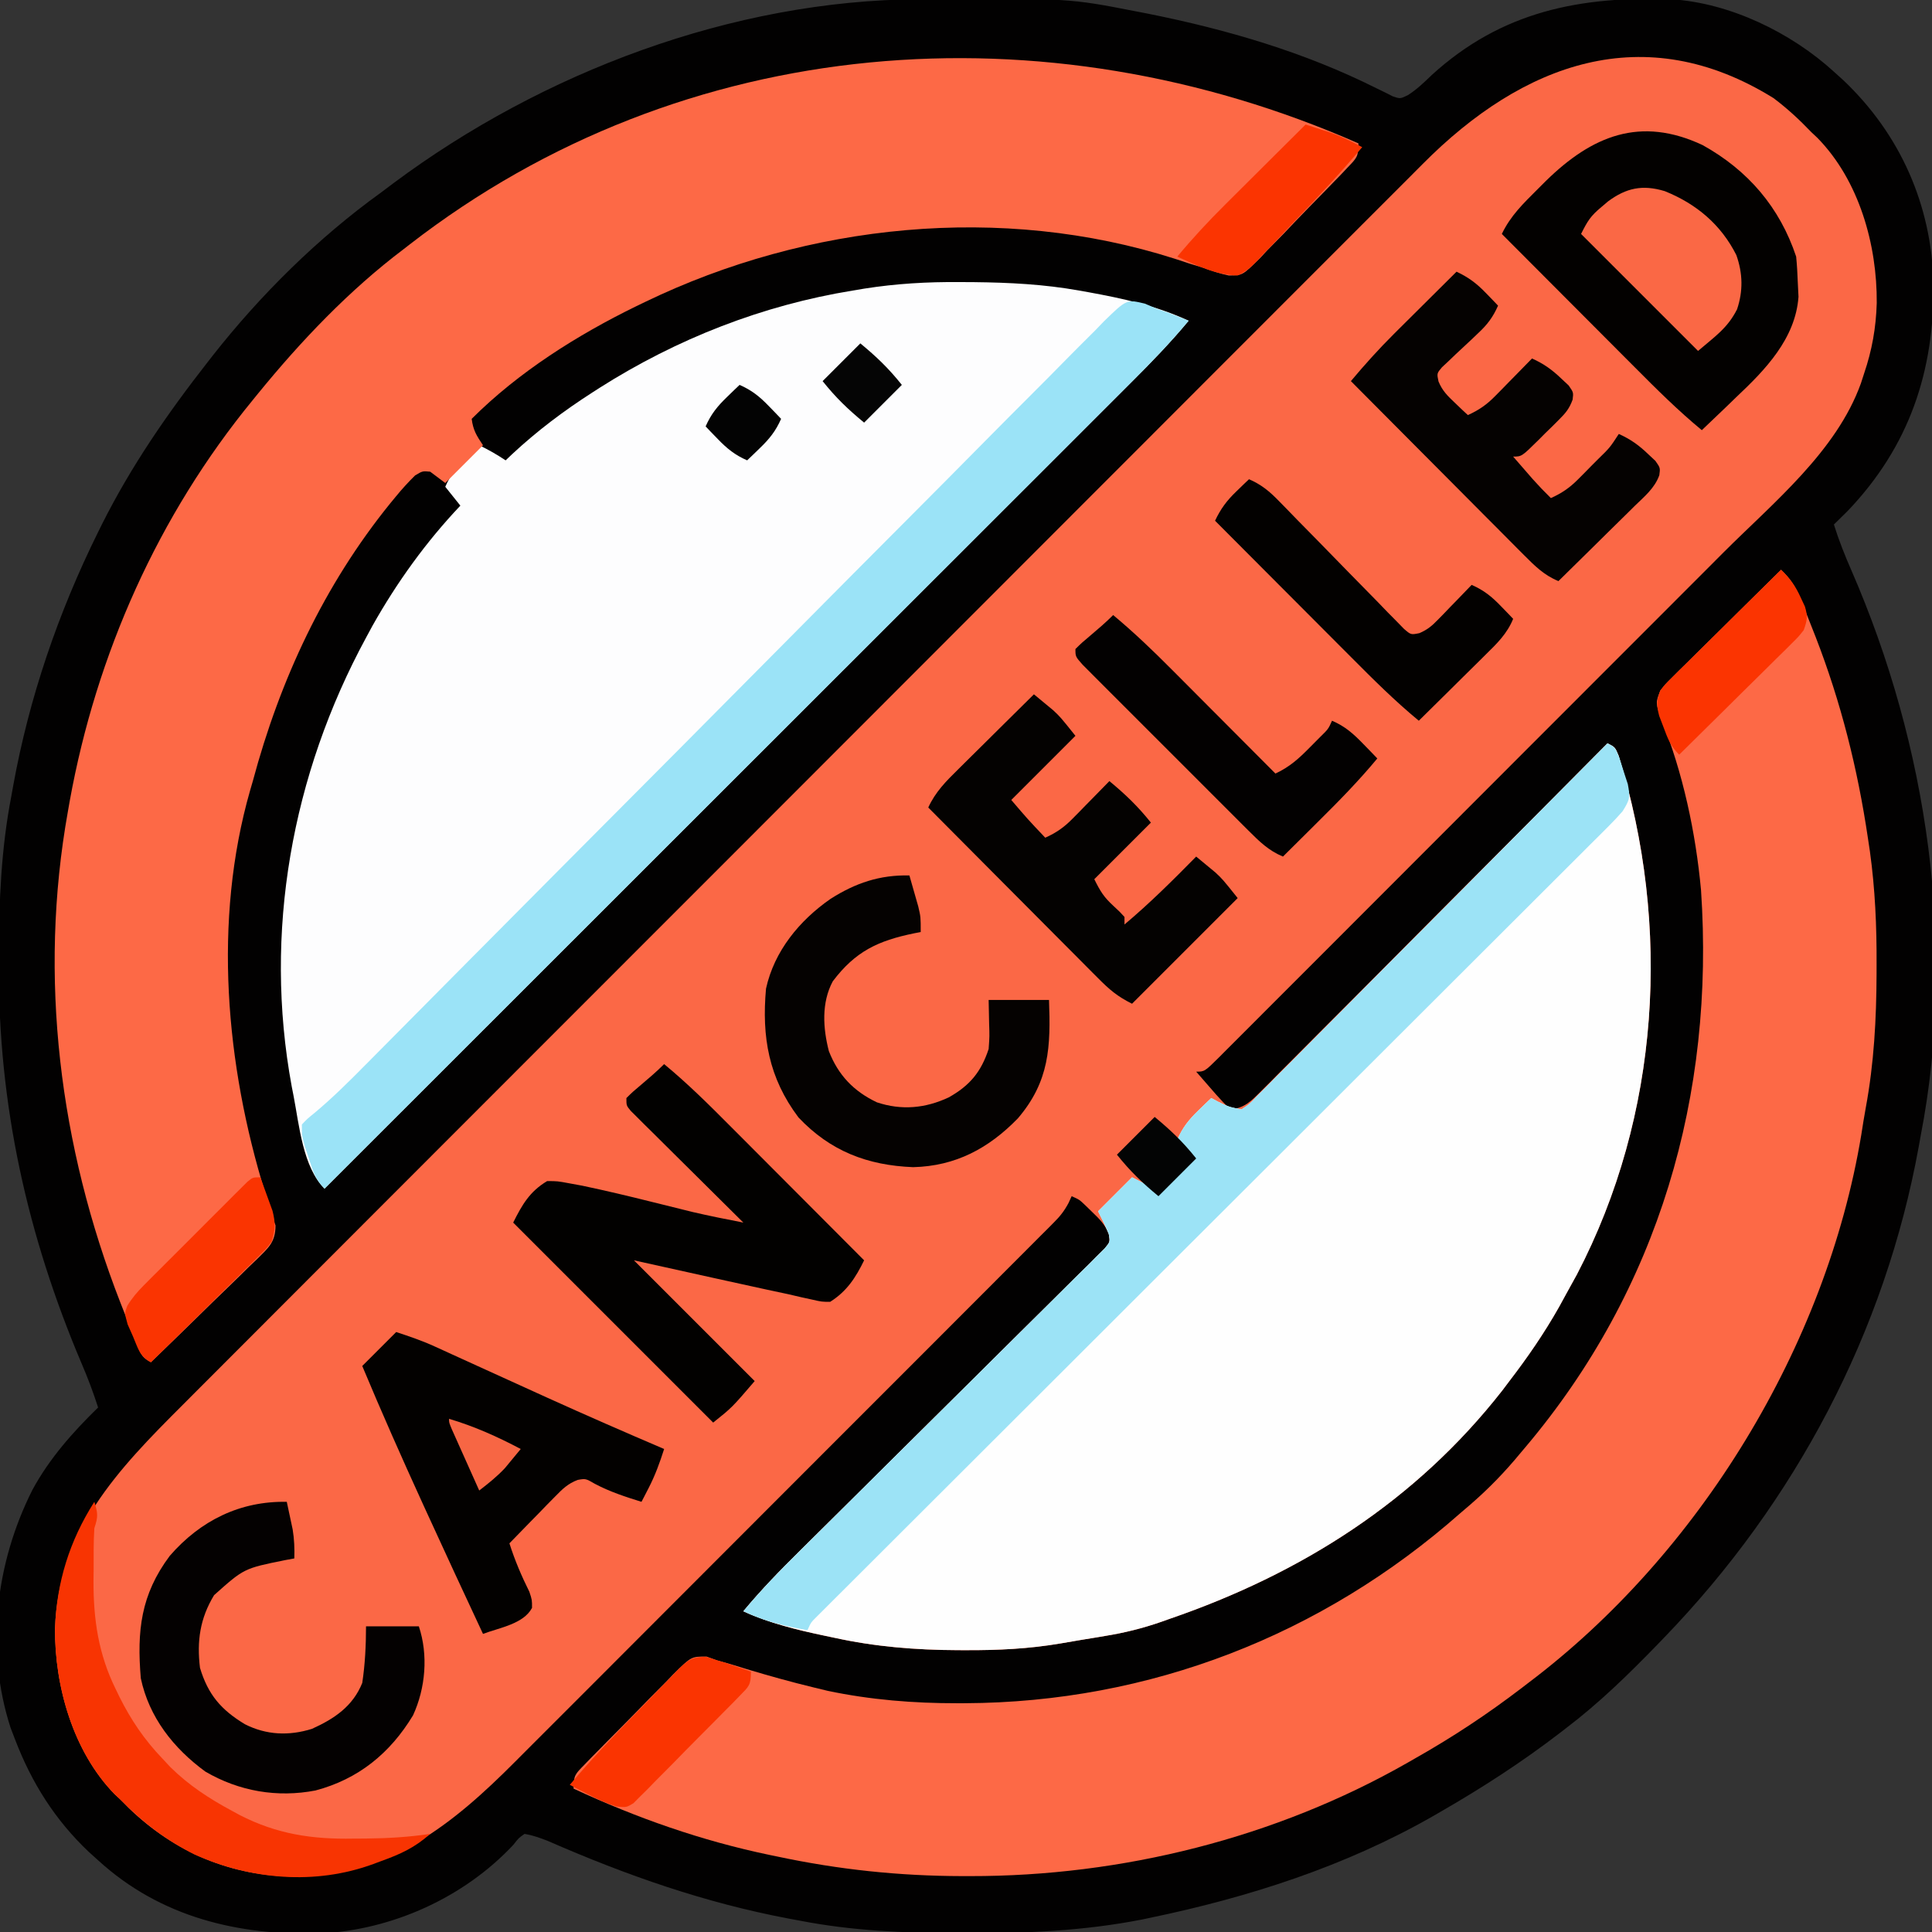 <?xml version="1.0" encoding="UTF-8"?>
<svg version="1.1" xmlns="http://www.w3.org/2000/svg" width="512" height="512">
<rect width="100%" height="100%" fill="#333333" stroke="none"/>
<path d="M0 0 C0.875 -0.007 1.751 -0.014 2.653 -0.021 C39.73 -0.252 39.73 -0.252 57.461 3.203 C58.488 3.402 59.515 3.6 60.574 3.805 C81.546 8.001 102.054 13.983 121.22 23.585 C121.985 23.957 122.751 24.328 123.539 24.711 C124.535 25.216 124.535 25.216 125.552 25.731 C127.519 26.408 127.519 26.408 129.573 25.414 C131.966 23.879 133.856 22.055 135.898 20.078 C154.442 3.166 175.285 -0.874 199.528 0.017 C214.929 0.996 231.106 8.83 242.461 19.203 C243.291 19.953 244.121 20.704 244.977 21.477 C260.083 35.814 268.307 54.532 268.864 75.22 C269.111 98.587 262.469 118.528 246.044 135.683 C244.862 136.868 243.663 138.038 242.461 139.203 C243.772 143.403 245.367 147.392 247.125 151.416 C267.3 197.749 275.151 251.244 265.461 301.203 C265.3 302.102 265.139 303 264.973 303.926 C256.046 353.252 232.169 398.271 197.461 434.203 C196.862 434.824 196.263 435.445 195.646 436.084 C187.982 443.986 180.241 451.531 171.461 458.203 C170.921 458.62 170.38 459.037 169.824 459.466 C159.829 467.149 149.379 473.909 138.461 480.203 C137.724 480.63 136.988 481.056 136.229 481.496 C112.908 494.828 87.414 503.003 61.211 508.453 C60.492 508.604 59.774 508.756 59.034 508.912 C43.705 511.904 28.347 512.58 12.773 512.516 C11.853 512.514 10.933 512.512 9.985 512.51 C-4.056 512.463 -17.723 511.89 -31.539 509.203 C-32.466 509.032 -33.392 508.86 -34.347 508.683 C-56.689 504.478 -77.434 497.214 -98.231 488.124 C-100.344 487.281 -102.297 486.583 -104.539 486.203 C-106.111 487.317 -106.111 487.317 -107.477 489.078 C-120.555 503.078 -139.591 511.646 -158.594 512.586 C-180.433 513.197 -201.024 508.291 -217.539 493.203 C-218.369 492.453 -219.199 491.703 -220.055 490.93 C-228.985 482.454 -235.142 472.68 -239.539 461.203 C-239.934 460.176 -240.328 459.148 -240.734 458.09 C-247.487 437.243 -244.679 414.381 -234.966 395.069 C-230.499 386.787 -224.259 379.744 -217.539 373.203 C-218.815 369.238 -220.245 365.413 -221.895 361.59 C-236.322 327.597 -244 293.012 -243.852 256.078 C-243.85 255.132 -243.848 254.186 -243.846 253.211 C-243.8 239.002 -243.251 225.185 -240.539 211.203 C-240.378 210.305 -240.217 209.406 -240.051 208.48 C-235.817 185.085 -228.081 162.497 -217.539 141.203 C-217.2 140.518 -216.861 139.833 -216.512 139.128 C-208.783 123.714 -199.148 109.764 -188.539 96.203 C-187.91 95.394 -187.91 95.394 -187.269 94.569 C-174.5 78.322 -159.303 63.285 -142.539 51.203 C-141.451 50.387 -140.363 49.569 -139.277 48.75 C-99.875 19.397 -49.459 0.268 0 0 Z " fill="#020101" transform="translate(243.539,-0.203)"/>
<path d="M0 0 C3.65 2.742 6.849 5.703 10 9 C10.82 9.773 10.82 9.773 11.656 10.562 C22.722 21.864 27.477 38.967 27.356 54.298 C27.167 60.835 26.111 66.795 24 73 C23.582 74.288 23.582 74.288 23.156 75.602 C16.691 93.604 -0.044 107.195 -13.262 120.407 C-14.768 121.916 -16.274 123.425 -17.779 124.935 C-21.832 128.996 -25.888 133.054 -29.945 137.112 C-32.48 139.648 -35.015 142.185 -37.55 144.722 C-46.393 153.575 -55.24 162.426 -64.089 171.274 C-72.34 179.524 -80.585 187.78 -88.828 196.039 C-95.914 203.138 -103.004 210.234 -110.097 217.326 C-114.33 221.559 -118.562 225.793 -122.79 230.032 C-126.754 234.006 -130.723 237.975 -134.696 241.94 C-136.156 243.399 -137.614 244.86 -139.071 246.323 C-141.051 248.311 -143.037 250.292 -145.025 252.272 C-145.607 252.859 -146.189 253.447 -146.789 254.051 C-150.772 258 -150.772 258 -153 258 C-151.876 259.292 -150.751 260.584 -149.625 261.875 C-148.999 262.594 -148.372 263.314 -147.727 264.055 C-146.526 265.408 -145.279 266.721 -144 268 C-140.263 267.72 -138.441 265.812 -135.874 263.235 C-135.061 262.426 -134.248 261.617 -133.41 260.783 C-132.527 259.889 -131.643 258.995 -130.733 258.074 C-129.788 257.127 -128.841 256.181 -127.894 255.236 C-125.326 252.669 -122.767 250.092 -120.209 247.513 C-117.535 244.82 -114.852 242.135 -112.169 239.45 C-107.092 234.363 -102.022 229.268 -96.955 224.171 C-91.186 218.369 -85.408 212.574 -79.63 206.781 C-67.744 194.863 -55.868 182.935 -44 171 C-42 172 -42 172 -41.07 174.203 C-27.031 219.453 -30.056 269.524 -52.12 311.781 C-53.065 313.529 -54.032 315.265 -55 317 C-55.585 318.071 -56.17 319.142 -56.773 320.246 C-60.695 327.21 -65.135 333.664 -70 340 C-70.63 340.837 -71.261 341.673 -71.91 342.535 C-94.868 371.863 -125.15 391.006 -160 403 C-160.751 403.267 -161.503 403.534 -162.277 403.81 C-167.231 405.535 -172.075 406.73 -177.25 407.562 C-177.911 407.675 -178.573 407.788 -179.254 407.904 C-180.681 408.145 -182.109 408.377 -183.538 408.603 C-185.332 408.892 -187.123 409.202 -188.912 409.524 C-197.352 410.97 -205.57 411.349 -214.125 411.312 C-214.802 411.311 -215.478 411.31 -216.175 411.308 C-227.372 411.264 -238.065 410.406 -249 408 C-249.765 407.84 -250.531 407.679 -251.319 407.514 C-258.846 405.925 -265.974 404.204 -273 401 C-268.278 395.313 -263.21 390.104 -257.949 384.915 C-257.059 384.033 -256.169 383.151 -255.252 382.242 C-253.33 380.337 -251.407 378.432 -249.482 376.529 C-246.44 373.52 -243.405 370.505 -240.37 367.489 C-239.329 366.454 -238.287 365.418 -237.246 364.383 C-236.464 363.606 -236.464 363.606 -235.667 362.813 C-228.61 355.8 -221.549 348.791 -214.474 341.797 C-209.688 337.065 -204.911 332.324 -200.144 327.574 C-197.624 325.063 -195.099 322.557 -192.564 320.062 C-189.744 317.287 -186.944 314.493 -184.145 311.697 C-183.3 310.871 -182.455 310.045 -181.584 309.195 C-180.828 308.434 -180.073 307.673 -179.294 306.889 C-178.63 306.23 -177.966 305.572 -177.281 304.894 C-175.766 303.085 -175.766 303.085 -176.197 300.875 C-177.22 298.487 -178.566 297.106 -180.438 295.312 C-181.055 294.711 -181.672 294.109 -182.309 293.488 C-183.944 291.922 -183.944 291.922 -186 291 C-186.274 291.599 -186.549 292.198 -186.831 292.815 C-187.956 294.917 -189.026 296.278 -190.699 297.953 C-191.25 298.51 -191.801 299.067 -192.368 299.641 C-192.974 300.242 -193.579 300.844 -194.203 301.463 C-194.846 302.11 -195.489 302.758 -196.152 303.424 C-198.313 305.595 -200.48 307.759 -202.648 309.923 C-204.198 311.477 -205.746 313.031 -207.295 314.585 C-211.508 318.811 -215.727 323.031 -219.947 327.249 C-223.472 330.773 -226.995 334.3 -230.517 337.827 C-239.309 346.631 -248.107 355.428 -256.908 364.222 C-264.534 371.843 -272.152 379.473 -279.767 387.106 C-287.595 394.955 -295.43 402.797 -303.27 410.634 C-307.667 415.029 -312.063 419.427 -316.452 423.83 C-320.586 427.977 -324.728 432.116 -328.875 436.25 C-330.39 437.764 -331.903 439.279 -333.413 440.797 C-350.018 457.487 -366.902 471.1 -391.5 471.312 C-408.524 471.328 -423.591 464.997 -435.863 453.16 C-436.568 452.447 -437.274 451.734 -438 451 C-438.55 450.483 -439.101 449.966 -439.668 449.434 C-450.641 438.167 -455.528 420.838 -455.422 405.572 C-454.544 379.842 -438.744 363.435 -421.49 346.223 C-420.023 344.752 -418.556 343.28 -417.089 341.808 C-413.08 337.787 -409.065 333.772 -405.049 329.758 C-400.71 325.419 -396.376 321.075 -392.042 316.731 C-383.559 308.232 -375.07 299.737 -366.58 291.246 C-359.677 284.342 -352.776 277.436 -345.876 270.53 C-343.886 268.538 -341.896 266.547 -339.906 264.555 C-339.411 264.06 -338.917 263.565 -338.407 263.055 C-324.502 249.138 -310.596 235.223 -296.684 221.313 C-296.161 220.789 -295.637 220.265 -295.097 219.726 C-292.442 217.071 -289.787 214.416 -287.132 211.761 C-286.605 211.234 -286.078 210.707 -285.534 210.164 C-284.468 209.098 -283.402 208.031 -282.336 206.965 C-265.745 190.376 -249.162 173.778 -232.586 157.174 C-213.943 138.5 -195.292 119.833 -176.633 101.175 C-174.642 99.184 -172.651 97.193 -170.66 95.202 C-169.924 94.467 -169.924 94.467 -169.174 93.717 C-161.301 85.844 -153.435 77.965 -145.57 70.083 C-137.662 62.158 -129.746 54.241 -121.823 46.33 C-117.535 42.049 -113.25 37.764 -108.974 33.47 C-105.055 29.535 -101.126 25.609 -97.19 21.691 C-95.772 20.276 -94.358 18.859 -92.948 17.437 C-66.433 -9.274 -34.227 -21.246 0 0 Z " fill="#FB6846" transform="translate(470,26)"/>
<path d="M0 0 C2 1 2 1 2.93 3.203 C16.969 48.453 13.944 98.524 -8.12 140.781 C-9.065 142.529 -10.032 144.265 -11 146 C-11.585 147.071 -12.17 148.142 -12.773 149.246 C-16.695 156.21 -21.135 162.664 -26 169 C-26.63 169.837 -27.261 170.673 -27.91 171.535 C-50.868 200.863 -81.15 220.006 -116 232 C-116.751 232.267 -117.503 232.534 -118.277 232.81 C-123.231 234.535 -128.075 235.73 -133.25 236.562 C-134.242 236.732 -134.242 236.732 -135.254 236.904 C-136.681 237.145 -138.109 237.377 -139.538 237.603 C-141.332 237.892 -143.123 238.202 -144.912 238.524 C-153.352 239.97 -161.57 240.349 -170.125 240.312 C-170.802 240.311 -171.478 240.31 -172.175 240.308 C-183.372 240.264 -194.065 239.406 -205 237 C-205.765 236.84 -206.531 236.679 -207.319 236.514 C-214.846 234.925 -221.974 233.204 -229 230 C-224.278 224.313 -219.21 219.104 -213.949 213.915 C-212.614 212.592 -212.614 212.592 -211.252 211.242 C-209.33 209.337 -207.407 207.432 -205.482 205.529 C-202.44 202.52 -199.405 199.505 -196.37 196.489 C-195.329 195.454 -194.287 194.418 -193.246 193.383 C-192.464 192.606 -192.464 192.606 -191.667 191.813 C-184.61 184.8 -177.549 177.791 -170.474 170.797 C-165.688 166.065 -160.911 161.324 -156.144 156.574 C-153.624 154.063 -151.099 151.557 -148.564 149.062 C-145.744 146.287 -142.944 143.493 -140.145 140.697 C-139.3 139.871 -138.455 139.045 -137.584 138.195 C-136.828 137.434 -136.073 136.673 -135.294 135.889 C-134.63 135.23 -133.966 134.572 -133.281 133.894 C-131.781 132.104 -131.781 132.104 -132.169 130.007 C-133.016 127.962 -134.01 125.98 -135 124 C-132.03 121.03 -129.06 118.06 -126 115 C-122 117 -122 117 -119 119 C-116.03 116.03 -113.06 113.06 -110 110 C-111.32 108.35 -112.64 106.7 -114 105 C-112.592 101.785 -110.897 99.678 -108.375 97.25 C-107.743 96.636 -107.112 96.023 -106.461 95.391 C-105.979 94.932 -105.497 94.473 -105 94 C-104.134 94.464 -104.134 94.464 -103.25 94.938 C-100.237 96.373 -100.237 96.373 -97 97 C-94.861 95.606 -94.861 95.606 -92.836 93.438 C-91.604 92.216 -91.604 92.216 -90.347 90.969 C-89.454 90.058 -88.561 89.147 -87.642 88.209 C-86.686 87.253 -85.73 86.297 -84.773 85.343 C-82.173 82.744 -79.589 80.131 -77.007 77.514 C-74.308 74.784 -71.595 72.068 -68.883 69.35 C-63.749 64.2 -58.627 59.037 -53.51 53.87 C-47.684 47.988 -41.844 42.121 -36.003 36.255 C-23.986 24.186 -11.987 12.099 0 0 Z " fill="#FEFEFE" transform="translate(426,197)"/>
<path d="M0 0 C1.903 0.01 1.903 0.01 3.845 0.021 C13.263 0.124 22.408 0.589 31.688 2.25 C32.473 2.39 33.259 2.529 34.069 2.673 C43.31 4.364 52.124 6.268 60.688 10.25 C55.912 15.996 50.79 21.286 45.5 26.558 C44.126 27.933 44.126 27.933 42.725 29.335 C40.198 31.864 37.668 34.39 35.138 36.916 C32.404 39.645 29.673 42.377 26.942 45.11 C22.214 49.838 17.485 54.564 12.754 59.289 C5.915 66.12 -0.922 72.954 -7.758 79.789 C-18.85 90.88 -29.945 101.967 -41.041 113.054 C-51.817 123.821 -62.592 134.589 -73.366 145.359 C-74.031 146.023 -74.695 146.687 -75.38 147.372 C-78.714 150.704 -82.048 154.037 -85.381 157.369 C-113.022 184.999 -140.666 212.626 -168.312 240.25 C-174.06 234.502 -175.007 223.473 -176.5 215.75 C-176.667 214.897 -176.834 214.044 -177.005 213.165 C-184.553 172.321 -176.981 130.535 -157.312 94.25 C-156.748 93.205 -156.183 92.159 -155.602 91.082 C-149.119 79.563 -141.404 68.85 -132.312 59.25 C-133.632 57.6 -134.952 55.95 -136.312 54.25 C-134.904 51.035 -133.209 48.928 -130.688 46.5 C-130.056 45.886 -129.424 45.273 -128.773 44.641 C-128.05 43.952 -128.05 43.952 -127.312 43.25 C-124.819 44.454 -122.631 45.704 -120.312 47.25 C-119.741 46.705 -119.17 46.159 -118.582 45.598 C-111.945 39.425 -104.927 34.135 -97.312 29.25 C-96.371 28.645 -96.371 28.645 -95.411 28.027 C-74.948 15.043 -52.253 6.135 -28.312 2.25 C-26.791 1.994 -26.791 1.994 -25.239 1.733 C-16.777 0.402 -8.558 -0.067 0 0 Z " fill="#FDFDFE" transform="translate(254.312,74.75)"/>
<path d="M0 0 C0 3.539 -0.447 3.847 -2.795 6.31 C-3.406 6.957 -4.018 7.604 -4.648 8.27 C-5.32 8.961 -5.992 9.652 -6.684 10.363 C-7.373 11.074 -8.061 11.785 -8.771 12.517 C-10.235 14.019 -11.704 15.515 -13.177 17.008 C-15.423 19.297 -17.627 21.621 -19.834 23.947 C-21.261 25.401 -22.69 26.852 -24.121 28.301 C-25.101 29.352 -25.101 29.352 -26.101 30.425 C-30.738 34.997 -30.738 34.997 -34.357 35.006 C-36.677 34.508 -38.784 33.844 -41 33 C-42.294 32.6 -43.589 32.205 -44.887 31.816 C-46.154 31.4 -47.421 30.982 -48.688 30.562 C-94.52 15.919 -145.965 21.208 -189 42 C-189.756 42.364 -190.512 42.727 -191.291 43.102 C-206.982 50.761 -222.597 60.597 -235 73 C-234.611 76.013 -233.735 77.397 -232 80 C-235.3 83.3 -238.6 86.6 -242 90 C-243.32 89.01 -244.64 88.02 -246 87 C-248.028 86.809 -248.028 86.809 -250 88 C-251.857 89.834 -253.483 91.614 -255.125 93.625 C-255.607 94.209 -256.088 94.793 -256.584 95.395 C-274.135 117.061 -285.819 142.181 -293 169 C-293.238 169.816 -293.476 170.633 -293.72 171.474 C-303.608 205.995 -300.197 244.195 -289.713 278.142 C-289.117 280.087 -288.557 282.043 -288 284 C-287.666 284.908 -287.331 285.815 -286.987 286.75 C-287.005 291.237 -288.833 292.628 -291.918 295.711 C-293.009 296.747 -293.009 296.747 -294.121 297.805 C-294.855 298.529 -295.589 299.253 -296.345 299.999 C-298.693 302.308 -301.065 304.591 -303.438 306.875 C-305.033 308.436 -306.628 309.998 -308.221 311.562 C-312.129 315.394 -316.057 319.204 -320 323 C-322.809 321.596 -323.009 319.995 -324.172 317.102 C-324.793 315.561 -324.793 315.561 -325.427 313.99 C-325.864 312.88 -326.3 311.769 -326.75 310.625 C-327.199 309.486 -327.648 308.347 -328.11 307.174 C-344.219 265.811 -349.871 220.935 -342 177 C-341.839 176.083 -341.678 175.165 -341.512 174.22 C-334.466 135.374 -318.07 98.555 -293 68 C-292.563 67.461 -292.126 66.923 -291.675 66.368 C-280.226 52.325 -267.486 38.931 -253 28 C-252.473 27.592 -251.947 27.183 -251.404 26.762 C-178.69 -29.58 -82.987 -36.514 0 0 Z " fill="#FD6946" transform="translate(360,38)"/>
<path d="M0 0 C2.641 2.509 3.89 4.629 5.27 8.023 C5.681 9.034 6.092 10.044 6.515 11.085 C6.943 12.171 7.371 13.256 7.812 14.375 C8.478 16.059 8.478 16.059 9.157 17.777 C15.873 35.096 20.271 52.635 23 71 C23.268 72.786 23.268 72.786 23.542 74.608 C24.932 84.645 25.361 94.499 25.312 104.625 C25.311 105.409 25.31 106.192 25.308 107 C25.267 119.031 24.64 130.75 22.44 142.605 C22.005 144.972 21.63 147.341 21.262 149.719 C11.981 205.713 -21.718 260.88 -67 295 C-67.83 295.637 -67.83 295.637 -68.677 296.286 C-77.737 303.222 -87.068 309.39 -97 315 C-97.641 315.368 -98.282 315.737 -98.942 316.116 C-133.929 336.096 -174.752 346.248 -214.938 346.188 C-215.963 346.187 -215.963 346.187 -217.009 346.187 C-233.677 346.156 -249.706 344.469 -266 341 C-266.661 340.864 -267.323 340.727 -268.004 340.587 C-286.058 336.828 -303.297 330.773 -320 323 C-320 319.443 -319.544 319.155 -317.158 316.706 C-316.536 316.062 -315.915 315.419 -315.275 314.756 C-314.594 314.068 -313.913 313.38 -313.211 312.672 C-312.515 311.963 -311.819 311.255 -311.102 310.525 C-309.624 309.028 -308.143 307.536 -306.658 306.047 C-304.387 303.762 -302.145 301.453 -299.902 299.141 C-298.465 297.691 -297.026 296.243 -295.586 294.797 C-294.917 294.101 -294.248 293.405 -293.559 292.689 C-288.8 287.998 -288.8 287.998 -284.758 288.01 C-283.393 288.5 -283.393 288.5 -282 289 C-280.777 289.347 -279.553 289.694 -278.293 290.051 C-276.924 290.47 -275.555 290.89 -274.188 291.312 C-268.283 293.083 -262.368 294.743 -256.375 296.188 C-255.125 296.49 -253.874 296.793 -252.586 297.105 C-241.245 299.479 -229.882 300.392 -218.312 300.375 C-217.653 300.374 -216.994 300.373 -216.314 300.372 C-167.28 300.161 -121.611 282.324 -85 250 C-84.156 249.278 -83.311 248.556 -82.441 247.812 C-77.49 243.538 -73.152 239.048 -69 234 C-68.368 233.253 -68.368 233.253 -67.724 232.49 C-32.369 190.616 -17.527 139.191 -21.211 84.891 C-22.61 69.711 -26.007 53.72 -31.75 39.582 C-33.259 35.257 -33.259 35.257 -32 32 C-30.665 30.304 -30.665 30.304 -28.949 28.608 C-28.308 27.968 -27.668 27.328 -27.008 26.668 C-26.313 25.989 -25.618 25.309 -24.902 24.609 C-24.193 23.905 -23.485 23.2 -22.754 22.474 C-20.489 20.226 -18.213 17.988 -15.938 15.75 C-14.4 14.227 -12.863 12.704 -11.326 11.18 C-7.559 7.445 -3.783 3.719 0 0 Z " fill="#FD6946" transform="translate(472,151)"/>
<path d="M0 0 C2 1 2 1 3.141 3.801 C3.507 4.96 3.873 6.119 4.25 7.312 C4.626 8.464 5.003 9.615 5.391 10.801 C6.078 14.41 5.86 14.996 4 18 C2.849 19.326 1.642 20.604 0.399 21.844 C-0.729 22.978 -0.729 22.978 -1.881 24.134 C-2.711 24.958 -3.541 25.781 -4.396 26.63 C-5.275 27.51 -6.154 28.39 -7.06 29.296 C-9.501 31.738 -11.947 34.176 -14.394 36.612 C-17.032 39.239 -19.665 41.873 -22.298 44.505 C-26.862 49.066 -31.429 53.624 -35.998 58.179 C-42.606 64.766 -49.208 71.36 -55.809 77.955 C-66.52 88.657 -77.236 99.355 -87.954 110.05 C-88.595 110.69 -89.237 111.33 -89.898 111.99 C-90.54 112.631 -91.183 113.272 -91.845 113.932 C-100.956 123.024 -110.067 132.117 -119.177 141.211 C-119.818 141.851 -120.459 142.491 -121.119 143.15 C-131.796 153.809 -142.471 164.47 -153.145 175.132 C-159.733 181.713 -166.323 188.291 -172.916 194.867 C-177.43 199.369 -181.942 203.873 -186.452 208.378 C-189.057 210.98 -191.664 213.581 -194.272 216.18 C-197.094 218.992 -199.913 221.808 -202.731 224.624 C-203.563 225.452 -204.396 226.28 -205.253 227.133 C-206.003 227.884 -206.752 228.634 -207.525 229.407 C-208.176 230.058 -208.828 230.708 -209.5 231.378 C-211.088 232.944 -211.088 232.944 -212 235 C-218.067 233.962 -223.437 232.66 -229 230 C-224.278 224.313 -219.21 219.104 -213.949 213.915 C-212.614 212.592 -212.614 212.592 -211.252 211.242 C-209.33 209.337 -207.407 207.432 -205.482 205.529 C-202.44 202.52 -199.405 199.505 -196.37 196.489 C-195.329 195.454 -194.287 194.418 -193.246 193.383 C-192.464 192.606 -192.464 192.606 -191.667 191.813 C-184.61 184.8 -177.549 177.791 -170.474 170.797 C-165.688 166.065 -160.911 161.324 -156.144 156.574 C-153.624 154.063 -151.099 151.557 -148.564 149.062 C-145.744 146.287 -142.944 143.493 -140.145 140.697 C-139.3 139.871 -138.455 139.045 -137.584 138.195 C-136.828 137.434 -136.073 136.673 -135.294 135.889 C-134.63 135.23 -133.966 134.572 -133.281 133.894 C-131.781 132.104 -131.781 132.104 -132.169 130.007 C-133.016 127.962 -134.01 125.98 -135 124 C-132.03 121.03 -129.06 118.06 -126 115 C-122 117 -122 117 -119 119 C-116.03 116.03 -113.06 113.06 -110 110 C-111.32 108.35 -112.64 106.7 -114 105 C-112.592 101.785 -110.897 99.678 -108.375 97.25 C-107.743 96.636 -107.112 96.023 -106.461 95.391 C-105.979 94.932 -105.497 94.473 -105 94 C-104.134 94.464 -104.134 94.464 -103.25 94.938 C-100.237 96.373 -100.237 96.373 -97 97 C-94.861 95.606 -94.861 95.606 -92.836 93.438 C-91.604 92.216 -91.604 92.216 -90.347 90.969 C-89.454 90.058 -88.561 89.147 -87.642 88.209 C-86.686 87.253 -85.73 86.297 -84.773 85.343 C-82.173 82.744 -79.589 80.131 -77.007 77.514 C-74.308 74.784 -71.595 72.068 -68.883 69.35 C-63.749 64.2 -58.627 59.037 -53.51 53.87 C-47.684 47.988 -41.844 42.121 -36.003 36.255 C-23.986 24.186 -11.987 12.099 0 0 Z " fill="#9CE3F6" transform="translate(426,197)"/>
<path d="M0 0 C1.782 0.76 1.782 0.76 3.601 1.536 C4.436 1.817 5.271 2.098 6.132 2.387 C7.955 3.104 9.778 3.82 11.601 4.536 C6.825 10.281 1.704 15.572 -3.587 20.844 C-4.96 22.219 -4.96 22.219 -6.362 23.621 C-8.888 26.15 -11.418 28.676 -13.949 31.201 C-16.683 33.931 -19.413 36.663 -22.145 39.395 C-26.872 44.123 -31.602 48.85 -36.332 53.575 C-43.172 60.406 -50.009 67.24 -56.845 74.075 C-67.937 85.165 -79.032 96.253 -90.128 107.34 C-100.904 118.107 -111.679 128.875 -122.453 139.645 C-123.117 140.309 -123.782 140.973 -124.467 141.657 C-127.8 144.99 -131.134 148.323 -134.468 151.655 C-162.109 179.285 -189.753 206.912 -217.399 234.536 C-219.886 232.049 -220.434 229.931 -221.524 226.598 C-221.877 225.537 -222.231 224.477 -222.595 223.384 C-223.399 220.536 -223.399 220.536 -223.399 217.536 C-221.963 216.023 -221.963 216.023 -219.957 214.402 C-215.194 210.407 -210.848 206.091 -206.481 201.67 C-205.618 200.801 -204.755 199.932 -203.866 199.037 C-201.985 197.142 -200.105 195.246 -198.227 193.348 C-195.17 190.26 -192.109 187.175 -189.048 184.091 C-185.749 180.768 -182.451 177.444 -179.153 174.119 C-170.991 165.888 -162.82 157.666 -154.643 149.449 C-154.051 148.854 -153.458 148.259 -152.848 147.646 C-147.975 142.749 -143.102 137.852 -138.228 132.956 C-133.847 128.554 -129.466 124.152 -125.086 119.749 C-124.462 119.121 -123.837 118.494 -123.194 117.847 C-113.058 107.658 -102.937 97.453 -92.822 87.242 C-82.431 76.752 -72.02 66.282 -61.593 55.829 C-55.163 49.383 -48.749 42.922 -42.355 36.441 C-37.976 32.007 -33.58 27.592 -29.169 23.19 C-26.624 20.649 -24.087 18.101 -21.571 15.529 C-18.847 12.745 -16.085 10.001 -13.318 7.259 C-12.526 6.437 -11.733 5.615 -10.917 4.768 C-4.834 -1.159 -4.834 -1.159 0 0 Z " fill="#9BE3F7" transform="translate(303.399,80.464)"/>
<path d="M0 0 C12.019 6.675 20.431 16.483 24.785 29.547 C25.011 31.853 25.144 34.169 25.223 36.484 C25.283 37.71 25.344 38.936 25.406 40.199 C24.597 51.316 16.59 59.568 8.91 66.797 C8.031 67.649 7.152 68.501 6.246 69.379 C4.106 71.45 1.953 73.505 -0.215 75.547 C-6.5 70.359 -12.218 64.673 -17.961 58.898 C-18.982 57.875 -20.003 56.853 -21.025 55.83 C-23.692 53.159 -26.356 50.486 -29.019 47.811 C-31.746 45.074 -34.476 42.34 -37.205 39.605 C-42.544 34.255 -47.881 28.902 -53.215 23.547 C-50.89 18.696 -47.5 15.449 -43.715 11.672 C-42.996 10.953 -42.277 10.234 -41.536 9.494 C-29.255 -2.525 -16.487 -7.733 0 0 Z " fill="#030100" transform="translate(451.215,38.453)"/>
<path d="M0 0 C6.285 5.188 12.003 10.874 17.746 16.648 C18.767 17.671 19.789 18.694 20.81 19.717 C23.477 22.388 26.141 25.061 28.805 27.736 C31.531 30.473 34.261 33.207 36.99 35.941 C42.33 41.291 47.666 46.645 53 52 C50.744 56.618 48.422 60.205 44 63 C41.764 62.991 41.764 62.991 39.254 62.414 C37.799 62.097 37.799 62.097 36.315 61.774 C34.674 61.391 34.674 61.391 33 61 C31.091 60.592 29.182 60.184 27.273 59.778 C23.803 59.036 20.339 58.266 16.875 57.5 C15.46 57.189 14.044 56.877 12.629 56.566 C5.75 55.054 -1.125 53.528 -8 52 C2.56 62.56 13.12 73.12 24 84 C18 91 18 91 13 95 C-4.49 77.51 -21.98 60.02 -40 42 C-37.628 37.256 -35.62 33.754 -31 31 C-28.264 31.009 -28.264 31.009 -25.156 31.586 C-24.005 31.797 -22.853 32.008 -21.667 32.226 C-15.515 33.524 -9.411 34.971 -3.312 36.5 C-0.83 37.116 1.653 37.731 4.137 38.344 C5.217 38.614 6.296 38.884 7.409 39.162 C11.919 40.215 16.454 41.114 21 42 C20.612 41.616 20.223 41.232 19.823 40.837 C15.795 36.852 11.773 32.861 7.755 28.865 C6.254 27.374 4.75 25.884 3.245 24.396 C1.085 22.261 -1.067 20.119 -3.219 17.977 C-4.236 16.975 -4.236 16.975 -5.274 15.953 C-5.894 15.333 -6.515 14.712 -7.154 14.073 C-7.98 13.253 -7.98 13.253 -8.823 12.417 C-10 11 -10 11 -10 9 C-8.32 7.344 -8.32 7.344 -6.125 5.5 C-4.01 3.711 -1.96 1.96 0 0 Z " fill="#020100" transform="translate(176,282)"/>
<path d="M0 0 C3.583 1.194 6.795 2.271 10.172 3.812 C10.939 4.161 11.705 4.509 12.496 4.868 C13.31 5.241 14.125 5.615 14.965 6 C15.828 6.392 16.69 6.785 17.579 7.189 C19.418 8.026 21.257 8.864 23.095 9.702 C27.837 11.867 32.584 14.022 37.332 16.176 C38.26 16.597 39.188 17.018 40.144 17.452 C50.377 22.089 60.669 26.584 71 31 C69.851 34.612 68.617 38.008 66.875 41.375 C66.522 42.063 66.169 42.752 65.805 43.461 C65.539 43.969 65.274 44.477 65 45 C60.721 43.659 56.664 42.351 52.688 40.25 C50.199 38.814 50.199 38.814 48.075 39.197 C45.451 40.212 44.073 41.587 42.109 43.598 C41.4 44.316 40.691 45.035 39.961 45.775 C39.231 46.53 38.502 47.285 37.75 48.062 C37.005 48.821 36.26 49.58 35.492 50.361 C33.655 52.234 31.824 54.114 30 56 C31.434 60.503 33.196 64.628 35.293 68.852 C36 71 36 71 35.992 73.102 C33.759 77.375 27.293 78.373 23 80 C17.996 69.312 13.037 58.605 8.125 47.875 C7.778 47.118 7.431 46.36 7.074 45.58 C1.531 33.464 -3.86 21.293 -9 9 C-6.03 6.03 -3.06 3.06 0 0 Z " fill="#030100" transform="translate(105,353)"/>
<path d="M0 0 C0.506 1.748 1.005 3.499 1.5 5.25 C1.778 6.225 2.057 7.199 2.344 8.203 C3 11 3 11 3 15 C2.432 15.11 1.863 15.219 1.277 15.332 C-8.326 17.304 -14.301 20.101 -20.312 28.062 C-23.344 33.742 -22.908 40.477 -21.34 46.562 C-18.862 52.912 -14.759 57.225 -8.602 60.133 C-2.078 62.307 4.258 61.719 10.438 58.812 C16.026 55.668 18.991 52.088 21 46 C21.24 42.645 21.24 42.645 21.125 39.188 C21.084 37.146 21.043 35.104 21 33 C26.28 33 31.56 33 37 33 C37.454 45.383 37.154 54.519 28.75 64.375 C21.029 72.323 12.263 77.03 1 77.312 C-11.087 76.84 -20.955 73.073 -29.398 64.129 C-37.31 53.612 -39.151 42.779 -38 30 C-35.818 20.049 -29.142 11.936 -20.902 6.211 C-14.286 1.999 -7.838 -0.177 0 0 Z " fill="#050201" transform="translate(241,232)"/>
<path d="M0 0 C3.181 1.509 5.299 3.079 7.75 5.625 C8.67 6.572 8.67 6.572 9.609 7.539 C10.298 8.262 10.298 8.262 11 9 C9.646 12.058 8.153 14.044 5.707 16.312 C5.077 16.913 4.448 17.514 3.799 18.133 C2.468 19.383 1.132 20.628 -0.209 21.867 C-0.835 22.468 -1.461 23.069 -2.105 23.688 C-2.684 24.228 -3.264 24.768 -3.86 25.324 C-5.232 26.953 -5.232 26.953 -4.783 29.087 C-3.772 31.558 -2.371 32.922 -0.438 34.75 C0.203 35.364 0.844 35.977 1.504 36.609 C1.998 37.068 2.491 37.527 3 38 C5.932 36.679 7.987 35.254 10.234 32.961 C11.095 32.091 11.095 32.091 11.973 31.203 C12.559 30.6 13.146 29.997 13.75 29.375 C14.352 28.764 14.954 28.153 15.574 27.523 C17.054 26.02 18.528 24.511 20 23 C23.104 24.39 25.366 26.016 27.812 28.375 C28.438 28.96 29.063 29.545 29.707 30.148 C31 32 31 32 30.76 33.914 C29.896 36.286 28.913 37.461 27.129 39.234 C26.555 39.808 25.98 40.382 25.389 40.973 C24.786 41.559 24.183 42.146 23.562 42.75 C22.964 43.352 22.365 43.954 21.748 44.574 C17.267 49 17.267 49 15 49 C16.103 50.272 17.207 51.543 18.312 52.812 C19.235 53.874 19.235 53.874 20.176 54.957 C21.733 56.701 23.327 58.368 25 60 C27.897 58.689 29.963 57.285 32.199 55.031 C32.768 54.46 33.337 53.889 33.924 53.301 C34.506 52.707 35.088 52.112 35.688 51.5 C36.281 50.906 36.875 50.311 37.486 49.699 C40.629 46.636 40.629 46.636 43 43 C46.104 44.39 48.366 46.016 50.812 48.375 C51.75 49.253 51.75 49.253 52.707 50.148 C54 52 54 52 53.737 53.938 C52.511 57.368 49.775 59.589 47.215 62.078 C46.639 62.65 46.063 63.221 45.47 63.81 C43.633 65.63 41.785 67.44 39.938 69.25 C38.689 70.484 37.441 71.718 36.193 72.953 C33.137 75.977 30.071 78.991 27 82 C23.176 80.421 20.764 78.005 17.864 75.091 C17.366 74.594 16.868 74.096 16.355 73.583 C14.716 71.943 13.085 70.296 11.453 68.648 C10.316 67.507 9.178 66.367 8.04 65.227 C5.05 62.229 2.066 59.226 -0.916 56.221 C-3.963 53.154 -7.015 50.093 -10.066 47.031 C-16.05 41.026 -22.027 35.015 -28 29 C-24.358 24.659 -20.624 20.502 -16.602 16.504 C-16.122 16.025 -15.642 15.547 -15.148 15.054 C-13.642 13.555 -12.134 12.058 -10.625 10.562 C-9.592 9.535 -8.56 8.507 -7.527 7.479 C-5.021 4.983 -2.511 2.491 0 0 Z " fill="#050201" transform="translate(386,72)"/>
<path d="M0 0 C1.088 0.89 2.17 1.787 3.25 2.688 C4.155 3.436 4.155 3.436 5.078 4.199 C7 6 7 6 11 11 C5.39 16.61 -0.22 22.22 -6 28 C-1.626 33.117 -1.626 33.117 3 38 C5.932 36.679 7.987 35.254 10.234 32.961 C11.095 32.091 11.095 32.091 11.973 31.203 C12.559 30.6 13.146 29.997 13.75 29.375 C14.352 28.764 14.954 28.153 15.574 27.523 C17.054 26.02 18.528 24.511 20 23 C24.221 26.491 27.518 29.647 31 34 C26.05 38.95 21.1 43.9 16 49 C17.681 52.363 18.528 53.728 21.125 56.125 C22.758 57.633 22.758 57.633 24 59 C24 59.66 24 60.32 24 61 C30.712 55.365 36.861 49.241 43 43 C44.088 43.89 45.17 44.787 46.25 45.688 C46.853 46.186 47.457 46.685 48.078 47.199 C50 49 50 49 54 54 C44.76 63.24 35.52 72.48 26 82 C22.061 80.031 20.026 78.269 16.956 75.183 C16.468 74.695 15.98 74.207 15.476 73.704 C13.87 72.097 12.271 70.482 10.672 68.867 C9.557 67.749 8.442 66.63 7.326 65.513 C4.395 62.574 1.471 59.63 -1.453 56.685 C-4.439 53.678 -7.431 50.677 -10.422 47.676 C-16.287 41.789 -22.145 35.897 -28 30 C-26.107 25.876 -23.322 23.067 -20.117 19.922 C-19.543 19.35 -18.969 18.779 -18.377 18.19 C-16.548 16.372 -14.711 14.561 -12.875 12.75 C-11.631 11.516 -10.388 10.282 -9.145 9.047 C-6.102 6.026 -3.052 3.011 0 0 Z " fill="#040201" transform="translate(274,184)"/>
<path d="M0 0 C0.34 1.561 0.671 3.124 1 4.688 C1.186 5.558 1.371 6.428 1.562 7.324 C1.99 9.937 2.076 12.358 2 15 C1.143 15.159 0.286 15.317 -0.598 15.48 C-11.346 17.657 -11.346 17.657 -19.27 24.738 C-23.003 30.898 -23.863 36.916 -23 44 C-20.863 51.11 -17.39 55.144 -11.086 58.941 C-5.405 61.824 0.613 62.061 6.668 60.164 C12.614 57.483 17.498 54.195 20 48 C20.759 42.978 20.987 38.073 21 33 C25.62 33 30.24 33 35 33 C37.527 40.58 36.782 49.371 33.457 56.586 C27.385 66.647 18.952 73.488 7.625 76.492 C-2.504 78.452 -12.637 76.721 -21.578 71.492 C-30.039 65.305 -36.5 57.09 -38.688 46.75 C-39.731 34.233 -38.714 24.627 -31.016 14.324 C-22.882 4.946 -12.359 -0.238 0 0 Z " fill="#040101" transform="translate(76,398)"/>
<path d="M0 0 C0.934 3.01 1.044 3.867 0 7 C-0.234 10.662 -0.185 14.331 -0.188 18 C-0.2 18.991 -0.212 19.983 -0.225 21.004 C-0.245 31.224 1.094 40.348 5.625 49.562 C5.978 50.292 6.332 51.022 6.696 51.773 C9.742 57.858 13.281 63.07 18 68 C18.703 68.754 19.405 69.508 20.129 70.285 C25.05 75.139 30.394 78.614 36.438 81.875 C37.117 82.244 37.796 82.614 38.496 82.994 C48.342 88.056 57.699 89.463 68.688 89.25 C69.763 89.245 70.839 89.24 71.947 89.234 C77.713 89.178 83.297 88.855 89 88 C84.972 91.62 81.074 93.396 76.062 95.188 C75.372 95.447 74.682 95.707 73.971 95.975 C58.456 101.666 41.53 100.11 26.598 93.492 C19.015 89.688 12.95 85.016 7 79 C6.45 78.483 5.899 77.966 5.332 77.434 C-5.641 66.167 -10.528 48.838 -10.422 33.572 C-10.005 21.336 -6.589 10.366 0 0 Z " fill="#F83402" transform="translate(25,398)"/>
<path d="M0 0 C5.473 4.561 10.54 9.407 15.559 14.461 C16.348 15.252 17.137 16.042 17.95 16.857 C20.448 19.36 22.943 21.868 25.438 24.375 C27.14 26.082 28.842 27.789 30.545 29.496 C34.699 33.661 38.851 37.83 43 42 C46.801 40.234 49.237 37.998 52.188 35 C53.068 34.113 53.948 33.226 54.855 32.312 C57.018 30.197 57.018 30.197 58 28 C61.452 29.477 63.65 31.438 66.25 34.125 C66.956 34.849 67.663 35.574 68.391 36.32 C69.187 37.152 69.187 37.152 70 38 C65.038 43.995 59.652 49.464 54.125 54.938 C53.246 55.812 52.367 56.687 51.461 57.588 C49.31 59.728 47.156 61.865 45 64 C41.189 62.422 38.766 60.019 35.864 57.123 C35.366 56.629 34.868 56.134 34.355 55.625 C32.716 53.994 31.084 52.357 29.453 50.719 C28.316 49.583 27.178 48.447 26.04 47.311 C23.66 44.934 21.283 42.553 18.909 40.169 C15.86 37.109 12.802 34.058 9.741 31.009 C7.393 28.668 5.048 26.321 2.706 23.973 C1.579 22.846 0.452 21.72 -0.677 20.595 C-2.25 19.027 -3.817 17.453 -5.382 15.877 C-6.276 14.981 -7.17 14.086 -8.091 13.163 C-10 11 -10 11 -10 9 C-8.32 7.344 -8.32 7.344 -6.125 5.5 C-4.01 3.711 -1.96 1.96 0 0 Z " fill="#030101" transform="translate(295,163)"/>
<path d="M0 0 C3.322 1.443 5.455 3.234 7.971 5.823 C9.122 6.999 9.122 6.999 10.297 8.198 C11.117 9.044 11.937 9.89 12.781 10.762 C14.527 12.538 16.273 14.313 18.02 16.088 C20.77 18.894 23.517 21.705 26.255 24.523 C28.899 27.238 31.557 29.938 34.219 32.637 C35.449 33.915 35.449 33.915 36.703 35.218 C37.471 35.993 38.238 36.767 39.029 37.565 C39.701 38.254 40.373 38.943 41.065 39.653 C42.905 41.244 42.905 41.244 45.151 40.791 C47.25 39.893 48.431 38.914 50.016 37.277 C50.544 36.739 51.073 36.201 51.617 35.646 C52.156 35.083 52.695 34.519 53.25 33.938 C53.804 33.37 54.359 32.802 54.93 32.217 C56.293 30.818 57.648 29.41 59 28 C62.215 29.408 64.322 31.103 66.75 33.625 C67.364 34.257 67.977 34.888 68.609 35.539 C69.298 36.262 69.298 36.262 70 37 C68.416 40.909 65.734 43.524 62.773 46.422 C62.012 47.179 62.012 47.179 61.235 47.952 C59.62 49.556 57.997 51.153 56.375 52.75 C55.276 53.839 54.177 54.929 53.078 56.02 C50.391 58.685 47.697 61.344 45 64 C38.635 58.752 32.847 52.975 27.035 47.133 C25.992 46.087 24.948 45.042 23.904 43.997 C21.178 41.267 18.454 38.534 15.732 35.801 C12.945 33.003 10.155 30.209 7.365 27.414 C1.907 21.946 -3.547 16.474 -9 11 C-7.491 7.819 -5.921 5.701 -3.375 3.25 C-2.743 2.636 -2.112 2.023 -1.461 1.391 C-0.738 0.702 -0.738 0.702 0 0 Z " fill="#030100" transform="translate(331,127)"/>
<path d="M0 0 C8.363 3.359 14.907 8.848 18.98 16.953 C20.687 21.775 20.798 26.462 19.164 31.324 C16.622 36.343 13.306 38.51 8.828 42.348 C-1.402 32.118 -11.632 21.888 -22.172 11.348 C-20.414 7.832 -19.634 6.589 -16.797 4.223 C-16.212 3.725 -15.626 3.228 -15.023 2.715 C-10.193 -0.852 -5.92 -1.778 0 0 Z " fill="#FA6845" transform="translate(441.172,50.652)"/>
<path d="M0 0 C0.702 1.89 1.386 3.788 2.062 5.688 C2.445 6.743 2.828 7.799 3.223 8.887 C4.057 12.229 3.955 13.741 3 17 C1.665 18.816 1.665 18.816 -0.051 20.505 C-0.692 21.145 -1.332 21.786 -1.992 22.445 C-2.687 23.12 -3.382 23.794 -4.098 24.488 C-4.807 25.191 -5.515 25.895 -6.246 26.619 C-8.509 28.86 -10.785 31.086 -13.062 33.312 C-14.601 34.83 -16.138 36.349 -17.674 37.869 C-21.439 41.59 -25.215 45.299 -29 49 C-32.01 47.495 -32.44 45.232 -33.75 42.188 C-34.219 41.129 -34.688 40.071 -35.172 38.98 C-36 36 -36 36 -35.248 34.026 C-33.957 31.929 -32.604 30.35 -30.867 28.608 C-30.233 27.968 -29.599 27.328 -28.946 26.668 C-28.262 25.989 -27.579 25.309 -26.875 24.609 C-26.172 23.905 -25.47 23.2 -24.746 22.474 C-23.262 20.989 -21.776 19.507 -20.287 18.026 C-18.002 15.752 -15.727 13.466 -13.453 11.18 C-12.011 9.739 -10.568 8.299 -9.125 6.859 C-8.442 6.172 -7.758 5.485 -7.054 4.776 C-6.42 4.149 -5.786 3.521 -5.133 2.874 C-4.296 2.039 -4.296 2.039 -3.442 1.188 C-2 0 -2 0 0 0 Z " fill="#FA3401" transform="translate(69,312)"/>
<path d="M0 0 C0.913 0.295 1.826 0.591 2.767 0.895 C4.032 1.268 4.032 1.268 5.322 1.649 C6.087 1.916 6.853 2.182 7.642 2.457 C8.814 2.861 8.814 2.861 10.009 3.274 C10.589 3.479 11.169 3.684 11.767 3.895 C11.767 7.493 11.248 7.801 8.817 10.281 C8.173 10.944 7.528 11.608 6.864 12.292 C6.158 13.001 5.452 13.711 4.724 14.442 C4.004 15.172 3.283 15.903 2.54 16.656 C1.012 18.199 -0.521 19.739 -2.057 21.275 C-4.409 23.634 -6.736 26.015 -9.063 28.399 C-10.549 29.894 -12.037 31.387 -13.526 32.879 C-14.222 33.597 -14.918 34.314 -15.635 35.054 C-16.295 35.705 -16.956 36.356 -17.636 37.027 C-18.499 37.896 -18.499 37.896 -19.379 38.782 C-21.233 39.895 -21.233 39.895 -23.79 39.648 C-26.553 38.796 -28.981 37.666 -31.545 36.332 C-32.428 35.877 -33.311 35.422 -34.221 34.953 C-35.217 34.429 -35.217 34.429 -36.233 33.895 C-30.631 27.232 -24.676 20.979 -18.574 14.776 C-17.34 13.515 -16.112 12.246 -14.892 10.97 C-13.116 9.116 -11.318 7.285 -9.514 5.457 C-8.973 4.883 -8.433 4.31 -7.875 3.719 C-5.158 1.016 -3.916 -0.127 0 0 Z " fill="#FA3401" transform="translate(187.233,439.105)"/>
<path d="M0 0 C2.431 2.333 3.855 4.352 5.25 7.438 C5.606 8.199 5.962 8.961 6.328 9.746 C7.12 12.401 6.919 13.415 6 16 C4.627 17.734 4.627 17.734 2.857 19.483 C2.197 20.144 1.536 20.804 0.855 21.485 C0.139 22.186 -0.578 22.887 -1.316 23.609 C-2.047 24.336 -2.779 25.063 -3.532 25.812 C-5.868 28.132 -8.215 30.441 -10.562 32.75 C-12.148 34.321 -13.734 35.893 -15.318 37.465 C-19.204 41.318 -23.099 45.162 -27 49 C-29.349 46.651 -30.035 44.729 -31.188 41.625 C-31.552 40.669 -31.917 39.712 -32.293 38.727 C-33.053 35.795 -33.003 34.787 -32 32 C-30.665 30.304 -30.665 30.304 -28.949 28.608 C-28.308 27.968 -27.668 27.328 -27.008 26.668 C-26.313 25.989 -25.618 25.309 -24.902 24.609 C-24.193 23.905 -23.485 23.2 -22.754 22.474 C-20.489 20.226 -18.213 17.988 -15.938 15.75 C-14.4 14.227 -12.863 12.704 -11.326 11.18 C-7.559 7.445 -3.783 3.719 0 0 Z " fill="#FB3401" transform="translate(472,151)"/>
<path d="M0 0 C1.427 0.462 2.852 0.928 4.277 1.395 C5.468 1.783 5.468 1.783 6.683 2.179 C9.592 3.21 12.286 4.538 15 6 C9.404 12.626 3.546 18.951 -2.494 25.174 C-3.712 26.439 -4.919 27.714 -6.115 29 C-7.859 30.872 -9.637 32.705 -11.426 34.535 C-11.951 35.114 -12.476 35.693 -13.018 36.29 C-14.642 37.906 -15.916 39.04 -18 40 C-23.671 39.864 -28.935 37.371 -34 35 C-29.973 30.167 -25.756 25.619 -21.289 21.191 C-20.37 20.274 -20.37 20.274 -19.431 19.338 C-17.498 17.411 -15.562 15.486 -13.625 13.562 C-12.303 12.246 -10.982 10.929 -9.66 9.611 C-6.443 6.405 -3.222 3.202 0 0 Z " fill="#FB3401" transform="translate(346,33)"/>
<path d="M0 0 C4.319 3.571 7.44 6.55 11 11 C7.7 14.3 4.4 17.6 1 21 C-3.319 17.429 -6.44 14.45 -10 10 C-6.7 6.7 -3.4 3.4 0 0 Z " fill="#030404" transform="translate(306,296)"/>
<path d="M0 0 C4.319 3.571 7.44 6.55 11 11 C7.7 14.3 4.4 17.6 1 21 C-3.319 17.429 -6.44 14.45 -10 10 C-6.7 6.7 -3.4 3.4 0 0 Z " fill="#050505" transform="translate(228,91)"/>
<path d="M0 0 C3.215 1.408 5.322 3.103 7.75 5.625 C8.67 6.572 8.67 6.572 9.609 7.539 C10.068 8.021 10.527 8.503 11 9 C9.592 12.215 7.897 14.322 5.375 16.75 C4.743 17.364 4.112 17.977 3.461 18.609 C2.979 19.068 2.497 19.527 2 20 C-1.215 18.592 -3.322 16.897 -5.75 14.375 C-6.364 13.743 -6.977 13.112 -7.609 12.461 C-8.068 11.979 -8.527 11.497 -9 11 C-7.592 7.785 -5.897 5.678 -3.375 3.25 C-2.743 2.636 -2.112 2.023 -1.461 1.391 C-0.738 0.702 -0.738 0.702 0 0 Z " fill="#030303" transform="translate(196,102)"/>
<path d="M0 0 C6.719 1.996 12.807 4.729 19 8 C18.11 9.088 17.213 10.17 16.312 11.25 C15.814 11.853 15.315 12.457 14.801 13.078 C12.709 15.311 10.422 17.135 8 19 C6.664 16.022 5.331 13.043 4 10.062 C3.618 9.212 3.237 8.362 2.844 7.486 C2.483 6.677 2.122 5.869 1.75 5.035 C1.415 4.286 1.08 3.537 0.734 2.766 C0 1 0 1 0 0 Z " fill="#F76644" transform="translate(119,376)"/>
</svg>

